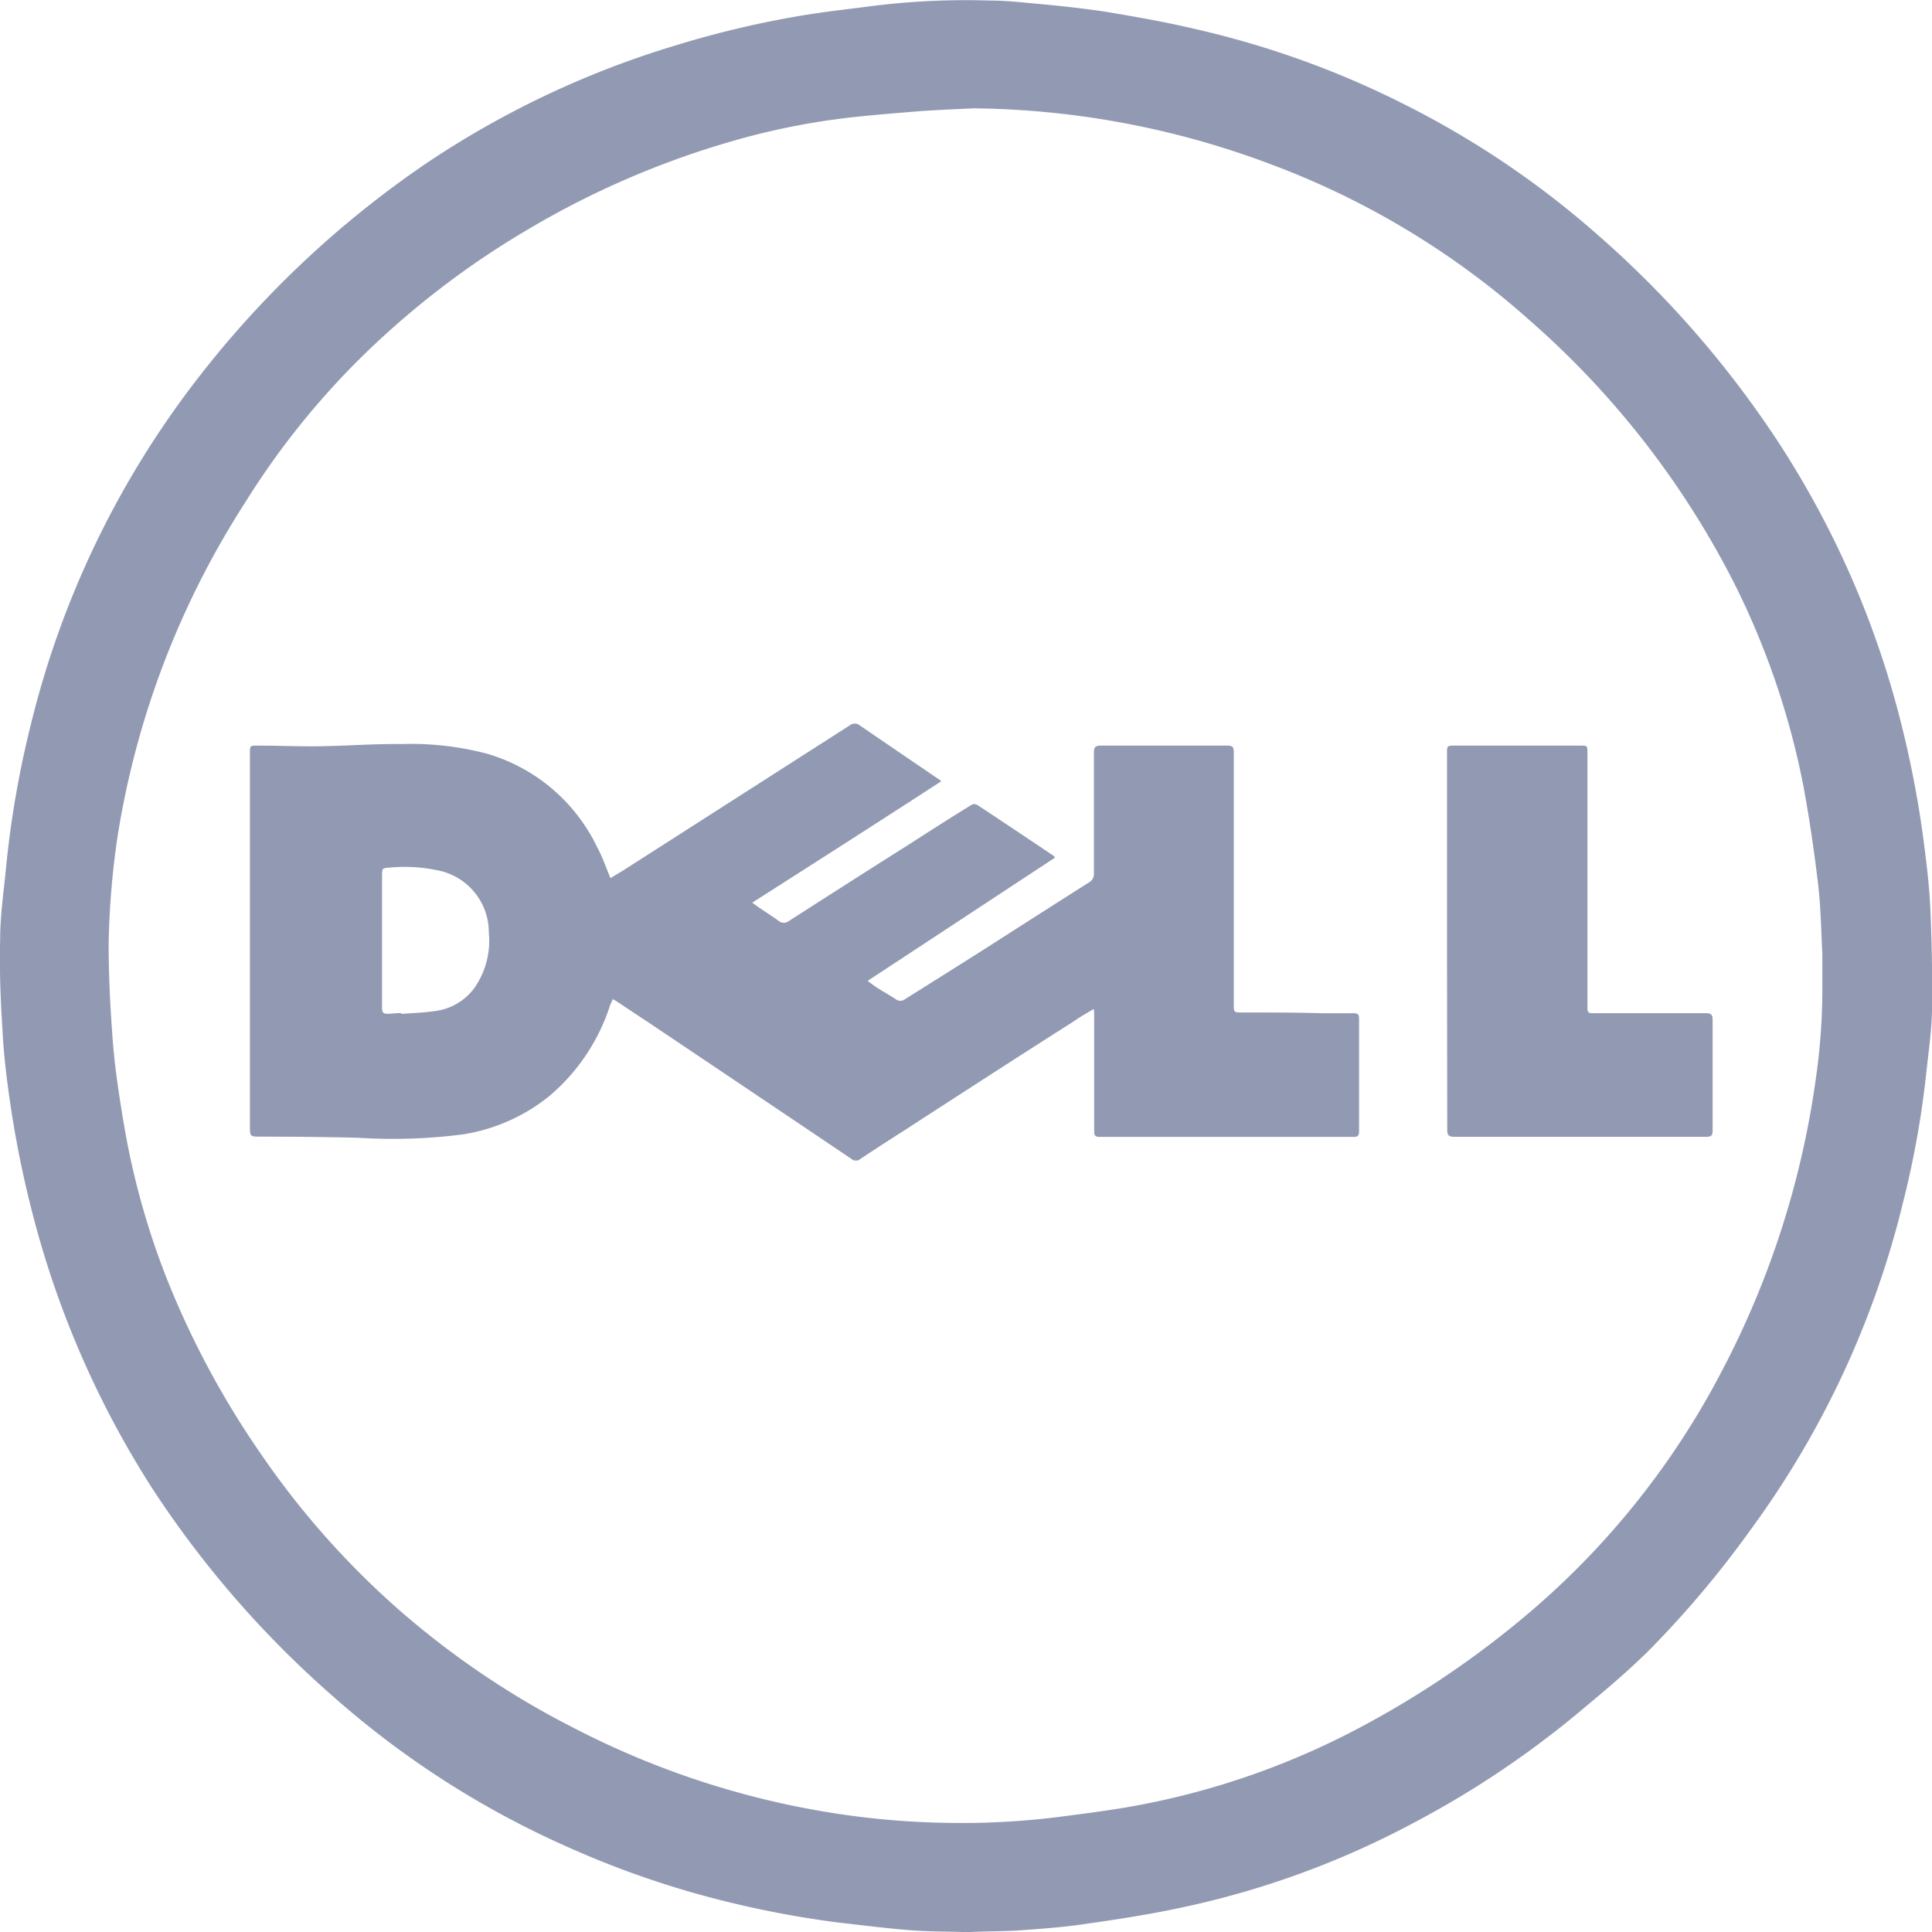 <svg id="Group_731" data-name="Group 731" xmlns="http://www.w3.org/2000/svg" width="24.738" height="24.738" viewBox="0 0 24.738 24.738">
  <path id="Path_1983" data-name="Path 1983" d="M-349.886,291.694c-.242-.01-.479-.005-.721-.025-.311-.025-.622-.064-.934-.1a12.8,12.8,0,0,1-1.552-.3A11.9,11.9,0,0,1-355,290.6a11.615,11.615,0,0,1-3-1.928,12.9,12.9,0,0,1-2.312-2.661,12.067,12.067,0,0,1-1.477-3.31,13.446,13.446,0,0,1-.346-1.655c-.044-.3-.079-.6-.094-.9-.025-.386-.04-.773-.03-1.159,0-.322.049-.639.079-.961a12.663,12.663,0,0,1,.321-1.823,11.8,11.8,0,0,1,2.1-4.365,12.8,12.8,0,0,1,2.945-2.785,11.81,11.81,0,0,1,3.182-1.511,12.566,12.566,0,0,1,1.655-.392c.306-.05.617-.084.924-.124a9.686,9.686,0,0,1,1.467-.065c.232,0,.464.03.7.05.262.025.529.055.786.094.38.064.756.129,1.131.218a11.667,11.667,0,0,1,2.727.986,11.593,11.593,0,0,1,2.436,1.65,12.979,12.979,0,0,1,2.312,2.651,11.868,11.868,0,0,1,1.586,3.647,13.263,13.263,0,0,1,.277,1.457c.035.273.069.545.084.818.02.431.03.867.025,1.3,0,.287-.044.575-.074.857a11.966,11.966,0,0,1-.3,1.67,11.77,11.77,0,0,1-1.942,4.172,12.875,12.875,0,0,1-1.295,1.541c-.3.3-.628.57-.954.842a12.129,12.129,0,0,1-2.05,1.368,11.251,11.251,0,0,1-3.009,1.1c-.415.089-.84.153-1.26.213-.277.04-.563.059-.84.079C-349.461,291.684-349.673,291.684-349.886,291.694Zm.074-23.352c-.222.01-.445.02-.667.035-.351.03-.7.055-1.047.1a9.162,9.162,0,0,0-1.413.3,11.147,11.147,0,0,0-2.52,1.09,10.991,10.991,0,0,0-2.2,1.685,10.1,10.1,0,0,0-1.467,1.843,11.087,11.087,0,0,0-1.63,4.271,10.659,10.659,0,0,0-.114,1.372c0,.278.01.555.025.827.015.243.03.491.059.733.034.282.079.565.128.847a9.885,9.885,0,0,0,.573,1.982,11.238,11.238,0,0,0,1.156,2.131,10.682,10.682,0,0,0,1.848,2.071,10.949,10.949,0,0,0,2.2,1.467,10.886,10.886,0,0,0,3.365,1.085,10.459,10.459,0,0,0,1.413.114,9.93,9.93,0,0,0,1.379-.074c.351-.045.7-.089,1.047-.154a9.965,9.965,0,0,0,2.787-.971,12.1,12.1,0,0,0,2.243-1.521,10.3,10.3,0,0,0,2.426-3.052,11.388,11.388,0,0,0,1.215-3.79,8,8,0,0,0,.079-1.085c0-.159,0-.312,0-.471-.015-.312-.02-.629-.059-.941-.049-.406-.109-.813-.183-1.214a10.09,10.09,0,0,0-.87-2.567,11.231,11.231,0,0,0-2.624-3.389,10.482,10.482,0,0,0-3.335-2.012A11.083,11.083,0,0,0-349.812,268.341Z" transform="translate(362.261 -266.954)" fill="#929ab3"/>
  <path id="Path_1984" data-name="Path 1984" d="M-337.621,309.172c-.1.058-.173.1-.25.154-.727.462-1.448.929-2.175,1.4-.188.12-.375.24-.563.366a.088.088,0,0,1-.116,0q-1.285-.866-2.57-1.728l-.428-.284c-.014-.01-.034-.019-.058-.034-.014.034-.029.063-.038.091a2.538,2.538,0,0,1-.78,1.155,2.336,2.336,0,0,1-1.1.486,6.994,6.994,0,0,1-1.347.043q-.62-.014-1.241-.014c-.14,0-.14,0-.14-.14V305.9c0-.1,0-.1.1-.1.231,0,.462.009.688.009.39,0,.775-.034,1.165-.029a3.783,3.783,0,0,1,1.087.125,2.268,2.268,0,0,1,1.405,1.193c.058.106.1.221.144.332.009.019.014.038.029.067.058-.038.111-.067.164-.1l2.9-1.857a.1.1,0,0,1,.125,0c.337.231.678.462,1.016.693.009,0,.014.014.029.024-.8.52-1.607,1.035-2.42,1.554.048.034.077.058.116.082.077.053.154.1.226.154a.1.1,0,0,0,.125,0c.51-.327,1.015-.65,1.525-.972.269-.173.539-.346.813-.515a.075.075,0,0,1,.077,0c.322.212.645.428.967.645.01,0,.015.014.029.029-.8.525-1.593,1.049-2.4,1.578.043.034.077.058.111.082.082.053.168.1.25.154a.094.094,0,0,0,.115,0c.39-.245.784-.491,1.174-.741s.789-.505,1.184-.755a.126.126,0,0,0,.063-.115c0-.515,0-1.035,0-1.55,0-.067.019-.087.087-.087.539,0,1.083,0,1.622,0,.068,0,.082.019.082.087v3.224c0,.106,0,.106.111.106.342,0,.683,0,1.03.01h.4c.053,0,.063.024.063.072v1.439c0,.053-.014.072-.067.072h-3.258c-.058,0-.067-.024-.067-.072v-1.463A.809.809,0,0,0-337.621,309.172Zm-8.869.053v.01c.14-.01.279-.014.414-.034a.741.741,0,0,0,.525-.3,1.057,1.057,0,0,0,.183-.707.809.809,0,0,0-.64-.794,2.06,2.06,0,0,0-.621-.039c-.1.01-.106,0-.106.106v1.7c0,.048.019.067.067.067S-346.547,309.224-346.49,309.224Z" transform="translate(351.627 -296.253)" fill="#929ab3"/>
  <path id="Path_1985" data-name="Path 1985" d="M-285,309.219v-2.4c0-.1,0-.1.1-.1h1.607c.091,0,.091,0,.091.091v3.277c0,.038.014.058.053.058h1.463c.063,0,.087.014.087.082,0,.472,0,.948,0,1.419,0,.063-.014.082-.082.082h-3.229c-.067,0-.087-.019-.087-.087Z" transform="translate(303.528 -297.172)" fill="#929ab3"/>
</svg>
